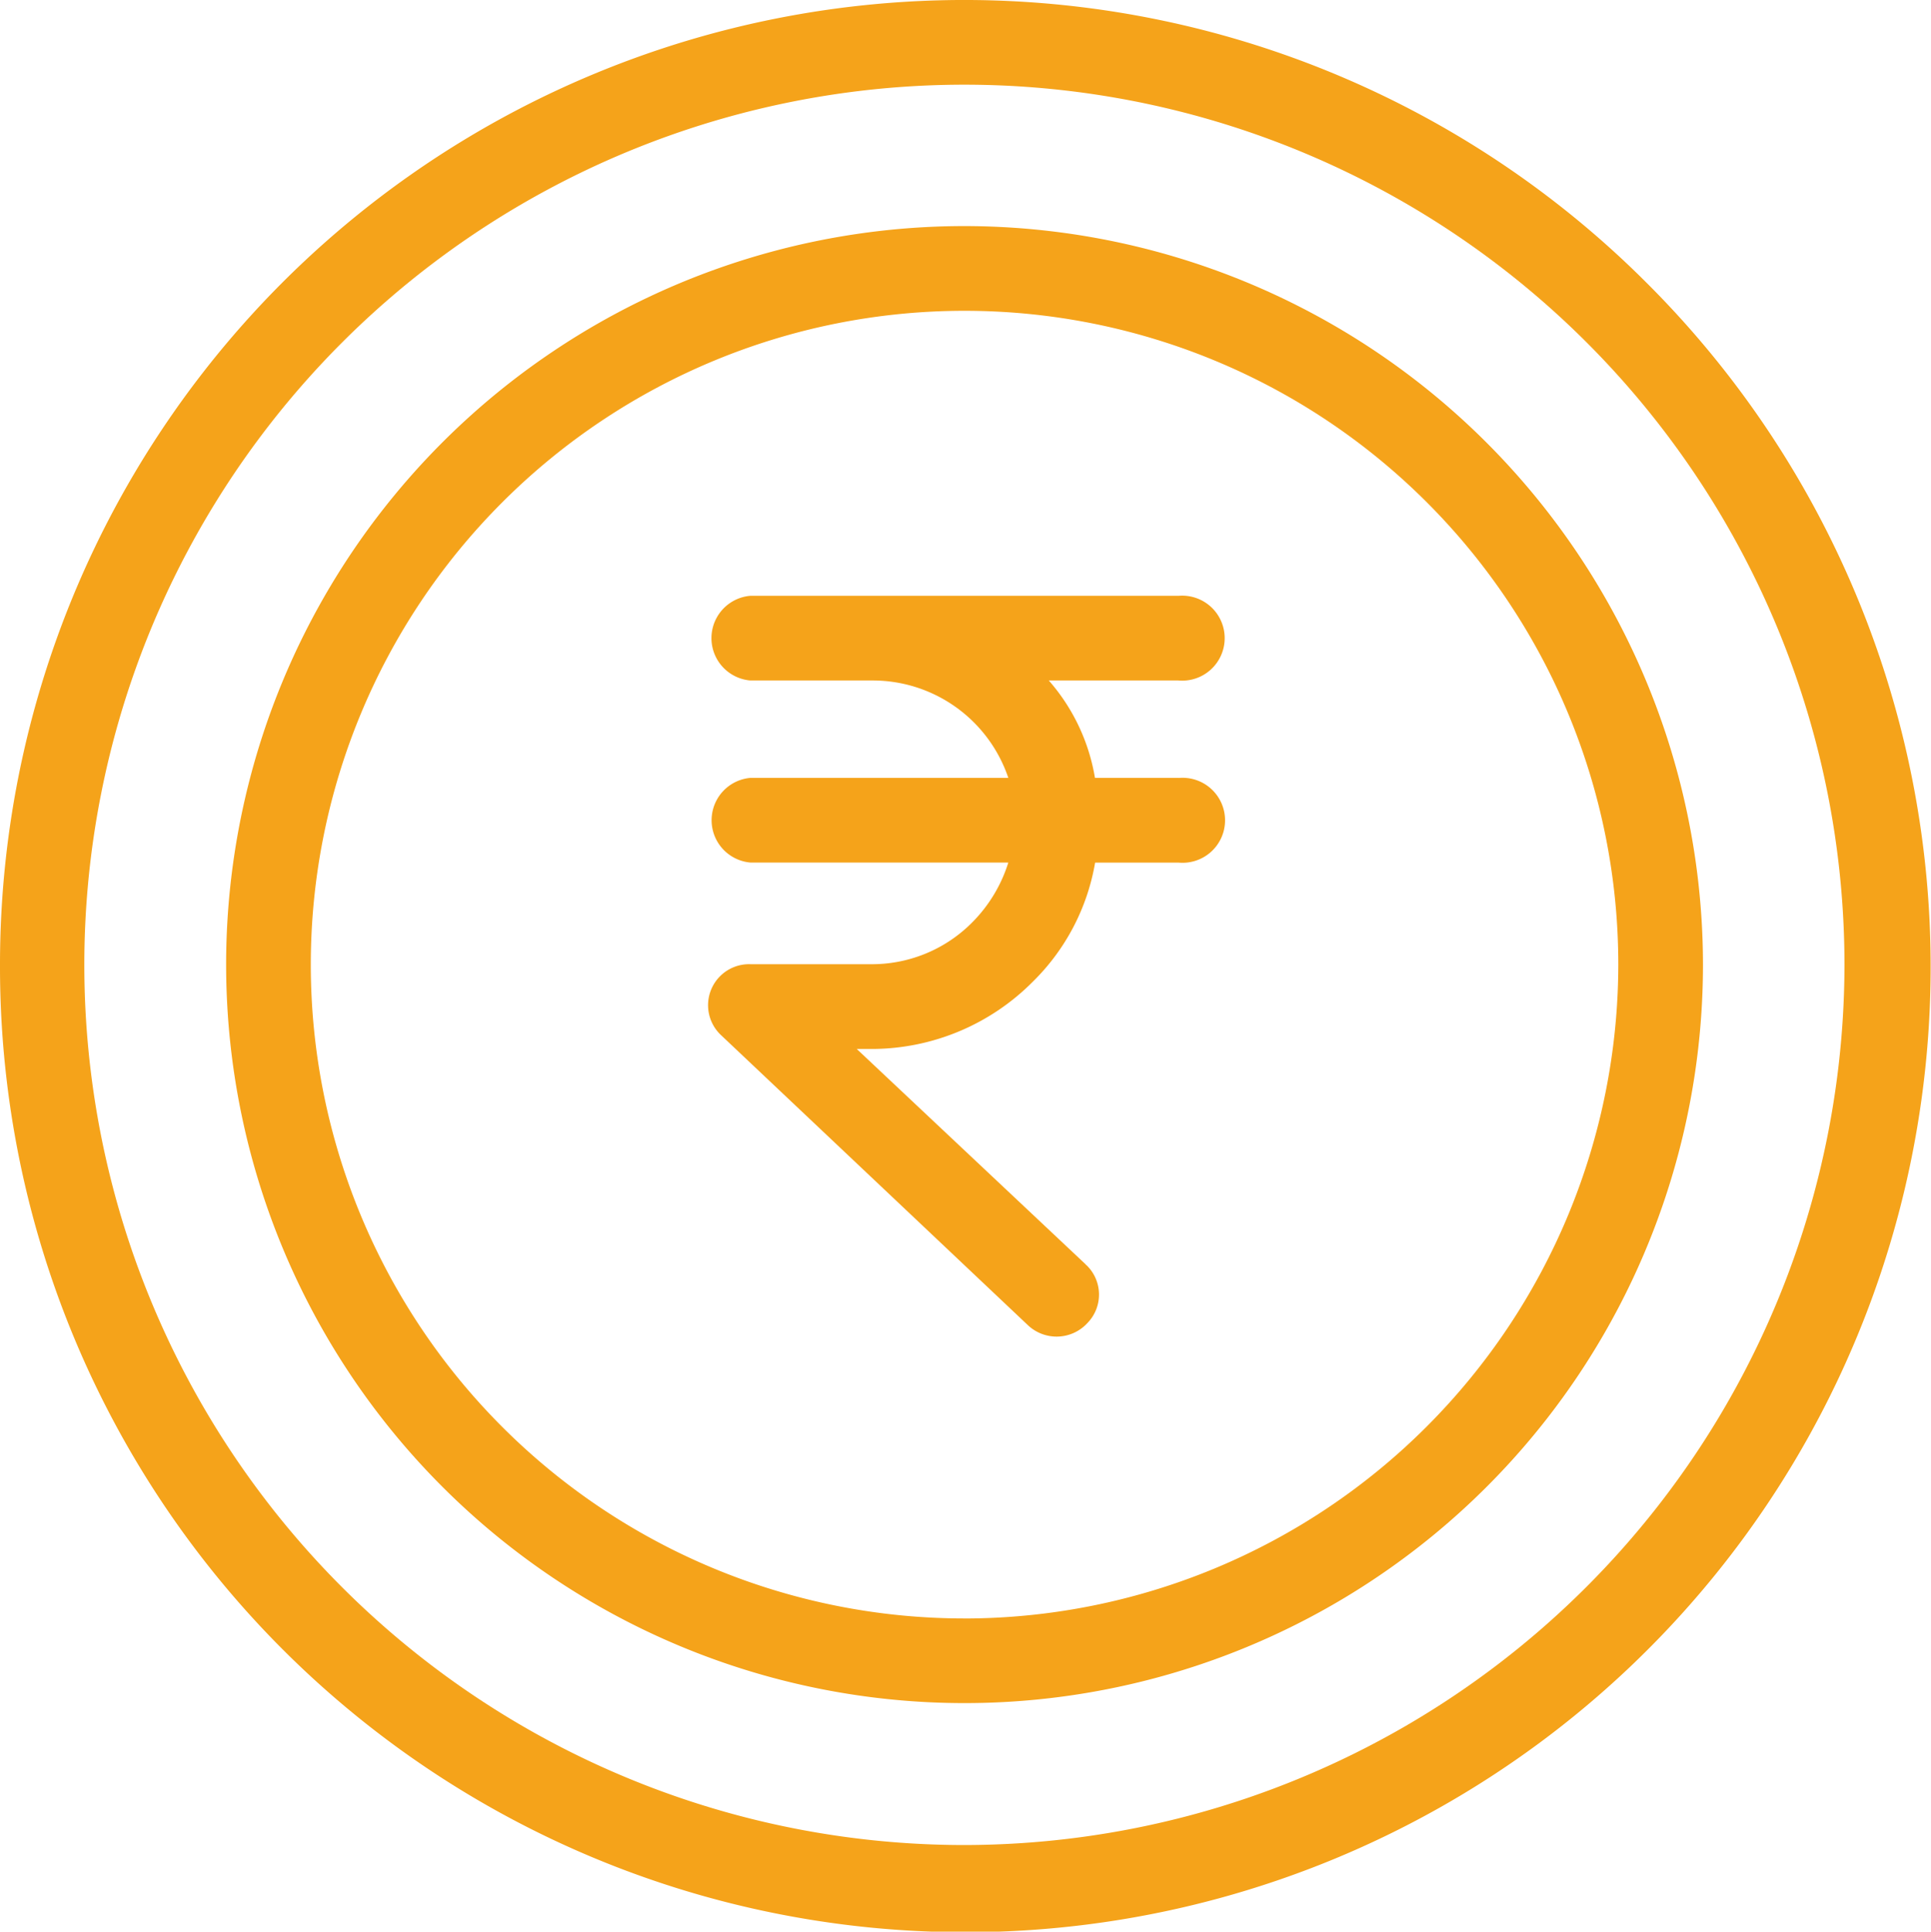 <svg xmlns="http://www.w3.org/2000/svg" width="49.989" height="50" viewBox="0 0 49.989 50"><defs><style>.a{fill:#f5a31a;}</style></defs><g transform="translate(-0.051 0)"><g transform="translate(0.051 0)"><g transform="translate(0)"><path class="a" d="M42.767,7.41l-.088-.088A24.965,24.965,0,0,0,.051,24.981,24.99,24.99,0,1,0,42.767,7.41ZM25.021,47.758A22.783,22.783,0,1,1,47.8,24.97,22.81,22.81,0,0,1,25.021,47.758Z" transform="translate(-0.051 0)"/></g></g><g transform="translate(18.378 15.422)"><path class="a" d="M179.434,145.414h-2.17a5.089,5.089,0,0,0-1.195-2.521h3.354a1.1,1.1,0,1,0,.011-2.192H168.342a1.1,1.1,0,0,0,0,2.192h3.179a3.705,3.705,0,0,1,3.5,2.521h-6.675a1.1,1.1,0,0,0,0,2.192h6.675a3.8,3.8,0,0,1-.91,1.524,3.654,3.654,0,0,1-2.587,1.107h-3.179a1.062,1.062,0,0,0-.756,1.841l7.936,7.5a1.082,1.082,0,0,0,1.546-.055,1.055,1.055,0,0,0-.022-1.491c-.011-.011-.022-.011-.022-.022l-5.93-5.579h.417a5.888,5.888,0,0,0,4.143-1.743,5.65,5.65,0,0,0,1.611-3.08h2.17a1.1,1.1,0,1,0,0-2.192Z" transform="translate(-167.245 -140.701)"/></g><g transform="translate(5.904 5.853)"><path class="a" d="M72.567,53.4A19.116,19.116,0,1,0,91.684,72.517,19.133,19.133,0,0,0,72.567,53.4Zm0,36.041A16.924,16.924,0,1,1,89.492,72.517,16.948,16.948,0,0,1,72.567,89.442Z" transform="translate(-53.451 -53.401)"/></g></g></svg>